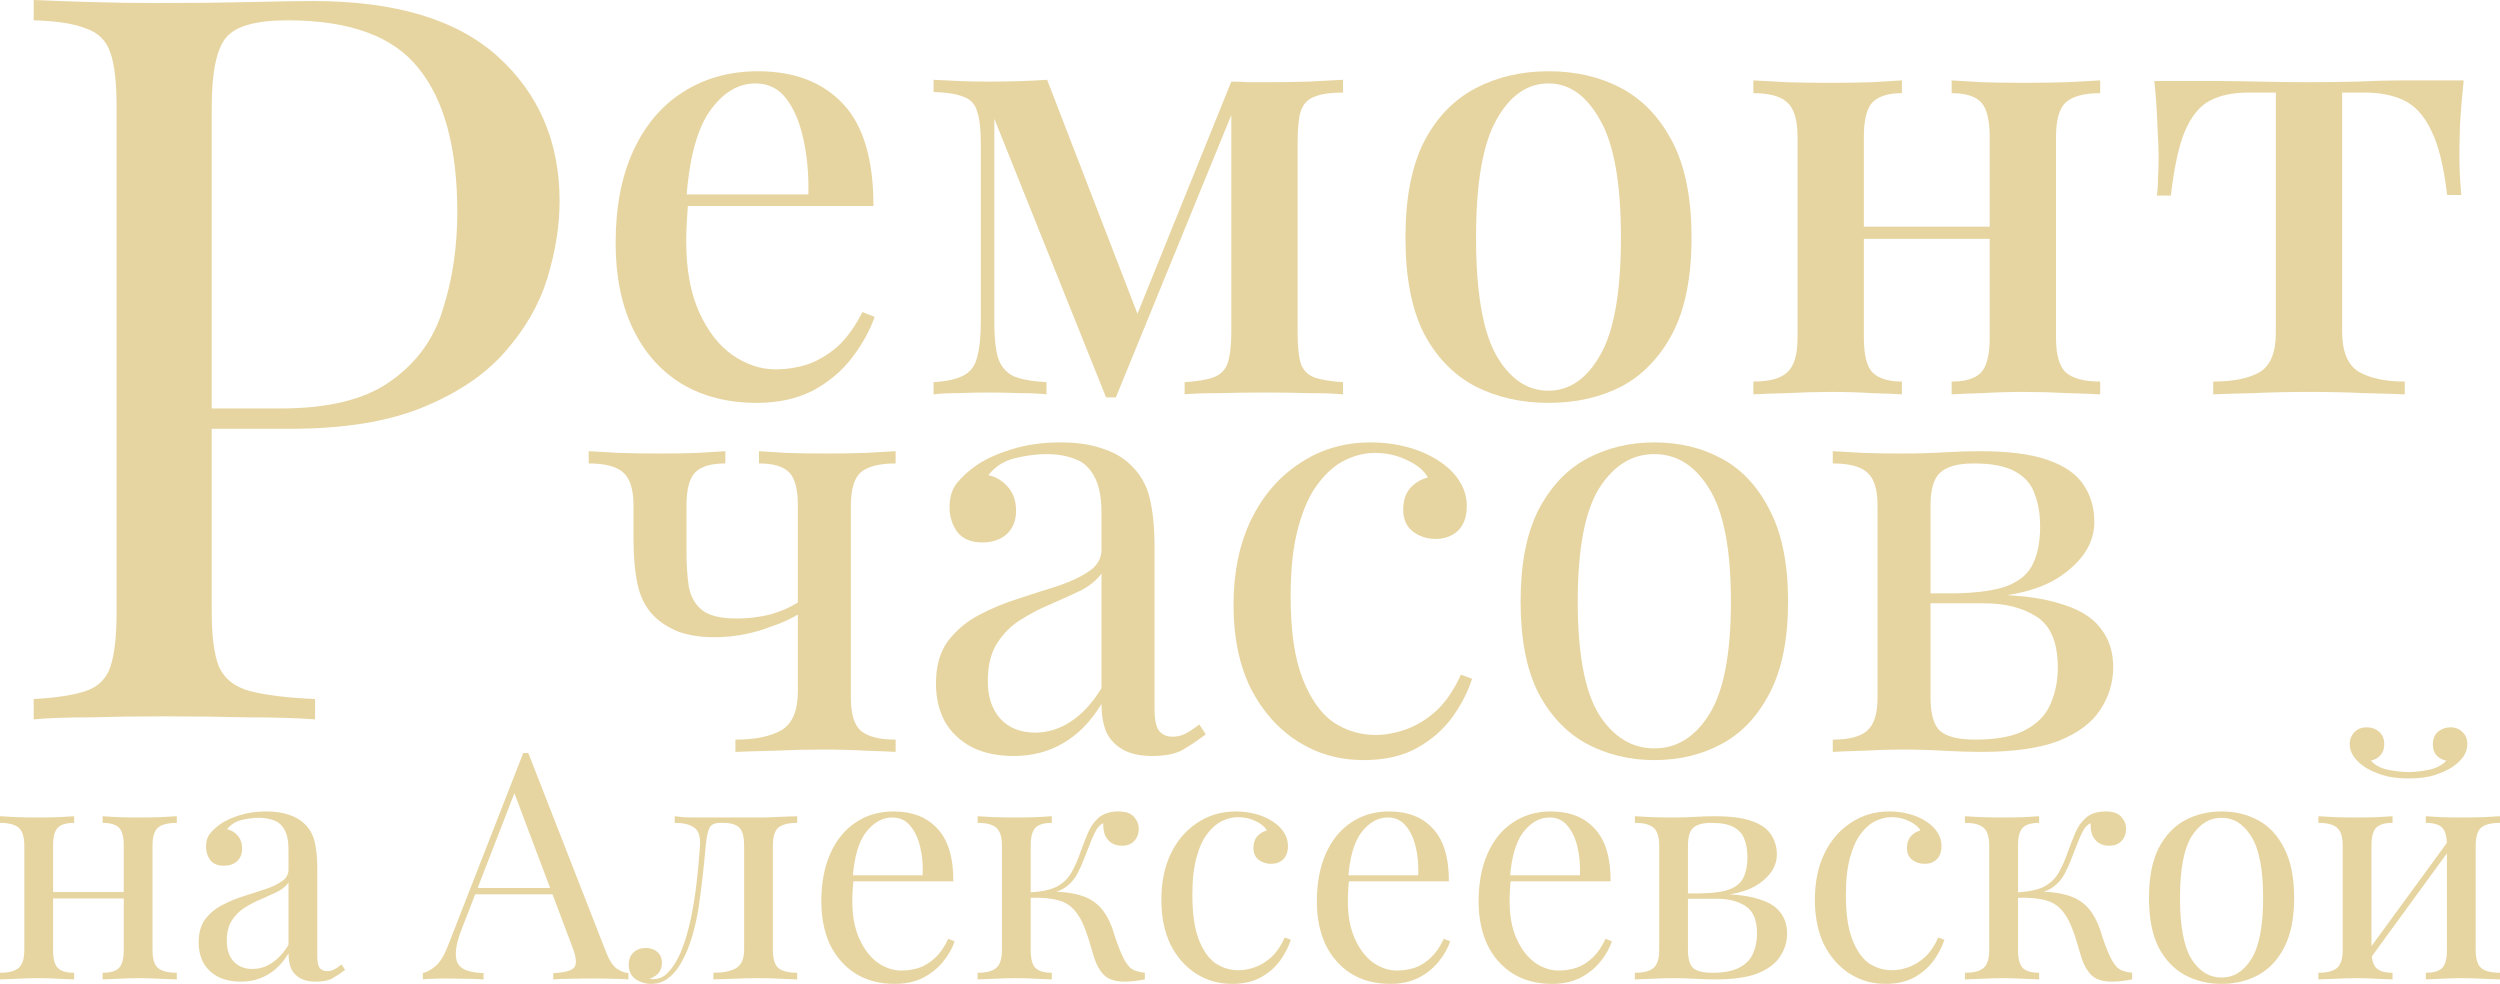 <svg width="155" height="61" viewBox="0 0 155 61" fill="none" xmlns="http://www.w3.org/2000/svg">
<path d="M2.089 0C2.978 0.042 4.14 0.084 5.578 0.126C7.016 0.168 8.433 0.189 9.829 0.189C11.816 0.189 13.719 0.168 15.538 0.126C17.356 0.084 18.646 0.063 19.407 0.063C24.524 0.063 28.352 1.218 30.889 3.528C33.426 5.838 34.695 8.82 34.695 12.473C34.695 13.986 34.441 15.581 33.934 17.261C33.426 18.899 32.538 20.432 31.27 21.86C30.043 23.246 28.352 24.38 26.195 25.262C24.038 26.144 21.31 26.585 18.012 26.585H11.922V25.325H17.377C20.38 25.325 22.664 24.758 24.228 23.624C25.835 22.49 26.914 20.999 27.464 19.151C28.056 17.303 28.352 15.308 28.352 13.166C28.352 9.177 27.548 6.195 25.941 4.221C24.376 2.247 21.67 1.26 17.821 1.26C15.876 1.26 14.607 1.617 14.015 2.331C13.423 3.045 13.127 4.494 13.127 6.678V37.925C13.127 39.437 13.275 40.571 13.571 41.327C13.909 42.083 14.544 42.587 15.474 42.839C16.405 43.09 17.758 43.258 19.534 43.342V44.602C18.435 44.518 17.039 44.476 15.347 44.476C13.656 44.434 11.943 44.413 10.209 44.413C8.56 44.413 7.016 44.434 5.578 44.476C4.14 44.476 2.978 44.518 2.089 44.602V43.342C3.527 43.258 4.606 43.09 5.325 42.839C6.086 42.587 6.593 42.083 6.847 41.327C7.101 40.571 7.228 39.437 7.228 37.925V6.678C7.228 5.124 7.101 3.99 6.847 3.276C6.593 2.52 6.086 2.016 5.325 1.764C4.606 1.47 3.527 1.302 2.089 1.26V0Z" fill="#E7D5A1"/>
<path d="M46.999 4.417C49.232 4.417 50.983 5.084 52.252 6.42C53.52 7.755 54.155 9.872 54.155 12.77H41.024L40.947 12.052H50.12C50.146 10.817 50.044 9.683 49.816 8.65C49.587 7.592 49.232 6.748 48.75 6.118C48.268 5.488 47.633 5.173 46.847 5.173C45.756 5.173 44.804 5.752 43.992 6.911C43.206 8.045 42.724 9.872 42.546 12.392L42.66 12.581C42.635 12.934 42.609 13.325 42.584 13.753C42.559 14.156 42.546 14.559 42.546 14.962C42.546 16.701 42.812 18.163 43.345 19.347C43.878 20.531 44.576 21.426 45.439 22.031C46.301 22.61 47.177 22.9 48.065 22.9C48.75 22.9 49.41 22.799 50.044 22.598C50.704 22.371 51.325 22.006 51.909 21.502C52.493 20.972 53.013 20.254 53.47 19.347L54.231 19.649C53.926 20.506 53.457 21.35 52.823 22.182C52.188 23.014 51.376 23.694 50.387 24.223C49.397 24.727 48.242 24.979 46.923 24.979C45.147 24.979 43.599 24.588 42.28 23.807C40.96 23.001 39.945 21.854 39.235 20.368C38.524 18.881 38.169 17.117 38.169 15.076C38.169 12.833 38.537 10.918 39.273 9.33C40.009 7.743 41.036 6.533 42.356 5.702C43.701 4.845 45.248 4.417 46.999 4.417Z" fill="#E7D5A1"/>
<path d="M83.267 4.946V5.74C82.481 5.74 81.884 5.828 81.478 6.004C81.072 6.155 80.793 6.458 80.641 6.911C80.514 7.34 80.451 7.995 80.451 8.877V20.557C80.451 21.413 80.514 22.069 80.641 22.522C80.793 22.951 81.072 23.24 81.478 23.392C81.884 23.543 82.481 23.643 83.267 23.694V24.45C82.709 24.399 81.998 24.374 81.136 24.374C80.273 24.349 79.385 24.337 78.471 24.337C77.482 24.337 76.53 24.349 75.617 24.374C74.703 24.374 73.98 24.399 73.447 24.45V23.694C74.234 23.643 74.83 23.543 75.236 23.392C75.668 23.24 75.959 22.951 76.112 22.522C76.264 22.069 76.34 21.413 76.34 20.557V7.138L69.184 24.639H68.576L61.648 7.365V19.99C61.648 20.922 61.724 21.653 61.877 22.182C62.054 22.711 62.371 23.089 62.828 23.316C63.285 23.517 63.97 23.643 64.883 23.694V24.45C64.401 24.399 63.843 24.374 63.209 24.374C62.6 24.349 61.953 24.337 61.268 24.337C60.659 24.337 60.037 24.349 59.403 24.374C58.794 24.374 58.286 24.399 57.88 24.45V23.694C58.692 23.643 59.314 23.505 59.745 23.278C60.177 23.051 60.456 22.673 60.583 22.144C60.735 21.59 60.811 20.846 60.811 19.914V8.952C60.811 8.02 60.735 7.34 60.583 6.911C60.456 6.458 60.177 6.155 59.745 6.004C59.314 5.828 58.692 5.727 57.88 5.702V4.946C58.286 4.971 58.794 4.996 59.403 5.021C60.037 5.047 60.659 5.059 61.268 5.059C62.663 5.059 63.881 5.021 64.922 4.946L70.745 20.027L69.984 20.783L76.34 5.059C76.67 5.059 77.025 5.072 77.406 5.097C77.786 5.097 78.167 5.097 78.547 5.097C79.461 5.097 80.324 5.084 81.136 5.059C81.973 5.009 82.683 4.971 83.267 4.946Z" fill="#E7D5A1"/>
<path d="M96.006 4.417C97.706 4.417 99.216 4.769 100.536 5.475C101.855 6.181 102.908 7.289 103.695 8.801C104.481 10.313 104.875 12.291 104.875 14.736C104.875 17.18 104.481 19.158 103.695 20.67C102.908 22.157 101.855 23.253 100.536 23.959C99.216 24.639 97.706 24.979 96.006 24.979C94.332 24.979 92.822 24.639 91.477 23.959C90.132 23.253 89.067 22.157 88.28 20.67C87.519 19.158 87.138 17.18 87.138 14.736C87.138 12.291 87.519 10.313 88.28 8.801C89.067 7.289 90.132 6.181 91.477 5.475C92.822 4.769 94.332 4.417 96.006 4.417ZM96.006 5.173C94.687 5.173 93.609 5.929 92.771 7.441C91.934 8.927 91.515 11.359 91.515 14.736C91.515 18.112 91.934 20.544 92.771 22.031C93.609 23.492 94.687 24.223 96.006 24.223C97.3 24.223 98.366 23.492 99.204 22.031C100.066 20.544 100.498 18.112 100.498 14.736C100.498 11.359 100.066 8.927 99.204 7.441C98.366 5.929 97.3 5.173 96.006 5.173Z" fill="#E7D5A1"/>
<path d="M130.212 4.984V5.777C129.223 5.777 128.512 5.966 128.081 6.344C127.675 6.722 127.472 7.441 127.472 8.499V20.935C127.472 21.993 127.675 22.711 128.081 23.089C128.512 23.467 129.223 23.656 130.212 23.656V24.45C129.781 24.425 129.109 24.399 128.195 24.374C127.282 24.324 126.381 24.299 125.493 24.299C124.63 24.299 123.767 24.324 122.905 24.374C122.067 24.399 121.433 24.425 121.002 24.45V23.656C121.864 23.656 122.473 23.467 122.828 23.089C123.184 22.711 123.361 21.993 123.361 20.935V8.499C123.361 7.441 123.184 6.722 122.828 6.344C122.473 5.966 121.864 5.777 121.002 5.777V4.984C121.433 5.009 122.055 5.047 122.867 5.097C123.704 5.122 124.554 5.135 125.417 5.135C126.305 5.135 127.206 5.122 128.119 5.097C129.058 5.047 129.756 5.009 130.212 4.984ZM117.919 4.984V5.777C117.081 5.777 116.472 5.966 116.092 6.344C115.736 6.722 115.559 7.441 115.559 8.499V20.935C115.559 21.993 115.736 22.711 116.092 23.089C116.472 23.467 117.081 23.656 117.919 23.656V24.45C117.513 24.425 116.891 24.399 116.054 24.374C115.242 24.324 114.392 24.299 113.504 24.299C112.641 24.299 111.74 24.324 110.801 24.374C109.862 24.399 109.165 24.425 108.708 24.45V23.656C109.697 23.656 110.395 23.467 110.801 23.089C111.233 22.711 111.448 21.993 111.448 20.935V8.499C111.448 7.441 111.233 6.722 110.801 6.344C110.395 5.966 109.697 5.777 108.708 5.777V4.984C109.165 5.009 109.85 5.047 110.763 5.097C111.677 5.122 112.565 5.135 113.427 5.135C114.315 5.135 115.178 5.122 116.016 5.097C116.878 5.047 117.513 5.009 117.919 4.984ZM124.732 14.055V14.811H113.998V14.055H124.732Z" fill="#E7D5A1"/>
<path d="M152.749 4.984C152.648 5.941 152.572 6.848 152.521 7.705C152.495 8.562 152.483 9.217 152.483 9.671C152.483 10.149 152.495 10.603 152.521 11.031C152.546 11.46 152.572 11.812 152.597 12.09H151.721C151.518 10.326 151.189 8.99 150.732 8.083C150.301 7.176 149.742 6.559 149.057 6.231C148.372 5.903 147.56 5.74 146.621 5.74H145.213V20.557C145.213 21.791 145.556 22.623 146.241 23.051C146.951 23.454 147.903 23.656 149.095 23.656V24.45C148.486 24.425 147.649 24.399 146.583 24.374C145.517 24.324 144.376 24.299 143.158 24.299C141.965 24.299 140.823 24.324 139.732 24.374C138.666 24.399 137.829 24.425 137.22 24.45V23.656C138.438 23.656 139.39 23.467 140.075 23.089C140.76 22.686 141.102 21.867 141.102 20.632V5.74H139.39C138.451 5.74 137.664 5.903 137.03 6.231C136.395 6.559 135.875 7.189 135.469 8.121C135.089 9.028 134.797 10.364 134.594 12.127H133.718C133.769 11.85 133.795 11.498 133.795 11.069C133.82 10.641 133.833 10.187 133.833 9.708C133.833 9.255 133.807 8.6 133.757 7.743C133.731 6.861 133.668 5.954 133.566 5.021H137.334C138.146 5.021 139.06 5.034 140.075 5.059C141.09 5.084 142.105 5.097 143.12 5.097C144.135 5.097 145.15 5.084 146.165 5.059C147.205 5.009 148.131 4.984 148.943 4.984H152.749Z" fill="#E7D5A1"/>
<path d="M55.53 27.973V28.734C54.532 28.734 53.813 28.916 53.375 29.278C52.961 29.641 52.754 30.33 52.754 31.346V43.244C52.754 44.26 52.961 44.949 53.375 45.312C53.813 45.675 54.532 45.856 55.53 45.856V46.618C55.116 46.593 54.507 46.569 53.703 46.545C52.9 46.497 51.999 46.472 51.001 46.472C50.026 46.472 49.016 46.497 47.969 46.545C46.946 46.569 46.155 46.593 45.595 46.618V45.856C46.812 45.856 47.762 45.662 48.444 45.276C49.126 44.864 49.466 44.066 49.466 42.881V31.346C49.466 30.33 49.284 29.641 48.919 29.278C48.553 28.916 47.932 28.734 47.056 28.734V27.973C47.445 27.997 48.018 28.033 48.772 28.081C49.552 28.106 50.343 28.118 51.147 28.118C51.95 28.118 52.778 28.106 53.63 28.081C54.483 28.033 55.116 27.997 55.53 27.973ZM44.974 27.973V28.734C44.097 28.734 43.476 28.916 43.111 29.278C42.746 29.641 42.563 30.33 42.563 31.346V34.175C42.563 35.022 42.612 35.76 42.709 36.388C42.831 37.017 43.111 37.501 43.549 37.839C43.987 38.178 44.694 38.347 45.668 38.347C46.447 38.347 47.19 38.25 47.896 38.057C48.602 37.839 49.186 37.561 49.649 37.222V37.984C49.162 38.323 48.407 38.661 47.384 39C46.386 39.339 45.351 39.508 44.28 39.508C43.427 39.508 42.672 39.387 42.015 39.145C41.382 38.879 40.87 38.541 40.481 38.129C40.018 37.646 39.702 37.017 39.531 36.243C39.361 35.469 39.276 34.514 39.276 33.377V31.346C39.276 30.33 39.056 29.641 38.618 29.278C38.204 28.916 37.498 28.734 36.499 28.734V27.973C36.913 27.997 37.547 28.033 38.399 28.081C39.251 28.106 40.079 28.118 40.883 28.118C41.686 28.118 42.465 28.106 43.22 28.081C44 28.033 44.584 27.997 44.974 27.973Z" fill="#E7D5A1"/>
<path d="M62.851 46.872C61.852 46.872 60.988 46.69 60.258 46.327C59.527 45.941 58.967 45.408 58.577 44.731C58.212 44.054 58.029 43.268 58.029 42.373C58.029 41.309 58.273 40.439 58.76 39.762C59.271 39.085 59.917 38.541 60.696 38.129C61.475 37.718 62.291 37.38 63.143 37.114C64.02 36.824 64.848 36.557 65.627 36.316C66.406 36.05 67.039 35.747 67.526 35.409C68.038 35.07 68.293 34.623 68.293 34.067V31.818C68.293 30.802 68.135 30.028 67.819 29.496C67.526 28.964 67.124 28.613 66.613 28.444C66.102 28.251 65.529 28.154 64.896 28.154C64.288 28.154 63.63 28.239 62.924 28.408C62.242 28.577 61.694 28.928 61.28 29.46C61.743 29.556 62.145 29.798 62.486 30.185C62.827 30.572 62.997 31.068 62.997 31.672C62.997 32.277 62.802 32.761 62.413 33.123C62.023 33.462 61.524 33.631 60.915 33.631C60.209 33.631 59.685 33.414 59.344 32.978C59.028 32.519 58.87 32.011 58.87 31.455C58.87 30.826 59.028 30.318 59.344 29.931C59.661 29.544 60.063 29.182 60.55 28.843C61.11 28.456 61.828 28.13 62.705 27.864C63.606 27.573 64.616 27.428 65.736 27.428C66.735 27.428 67.587 27.549 68.293 27.791C68.999 28.009 69.584 28.335 70.047 28.771C70.68 29.351 71.094 30.064 71.288 30.911C71.483 31.733 71.581 32.724 71.581 33.885V43.97C71.581 44.574 71.666 45.01 71.836 45.276C72.031 45.541 72.323 45.675 72.713 45.675C72.981 45.675 73.237 45.614 73.48 45.493C73.724 45.372 74.016 45.179 74.357 44.913L74.758 45.529C74.247 45.916 73.76 46.243 73.297 46.509C72.835 46.751 72.214 46.872 71.435 46.872C70.728 46.872 70.144 46.751 69.681 46.509C69.219 46.267 68.865 45.916 68.622 45.457C68.403 44.973 68.293 44.369 68.293 43.643C67.636 44.731 66.844 45.541 65.919 46.074C65.018 46.605 63.995 46.872 62.851 46.872ZM64.166 45.421C64.969 45.421 65.712 45.191 66.394 44.731C67.1 44.272 67.733 43.583 68.293 42.664V35.554C68.001 35.965 67.575 36.316 67.015 36.606C66.455 36.872 65.846 37.15 65.189 37.44C64.531 37.706 63.898 38.033 63.289 38.42C62.705 38.782 62.218 39.266 61.828 39.871C61.438 40.475 61.244 41.261 61.244 42.228C61.244 43.196 61.499 43.97 62.011 44.55C62.547 45.13 63.265 45.421 64.166 45.421Z" fill="#E7D5A1"/>
<path d="M84.988 27.428C85.767 27.428 86.522 27.525 87.252 27.719C87.983 27.912 88.64 28.202 89.225 28.589C89.785 28.952 90.211 29.375 90.503 29.859C90.795 30.318 90.942 30.826 90.942 31.382C90.942 32.035 90.759 32.543 90.394 32.906C90.028 33.244 89.566 33.414 89.005 33.414C88.47 33.414 87.995 33.257 87.581 32.942C87.191 32.628 86.997 32.18 86.997 31.6C86.997 31.044 87.143 30.596 87.435 30.258C87.751 29.919 88.117 29.702 88.531 29.605C88.287 29.17 87.849 28.807 87.216 28.517C86.607 28.227 85.95 28.081 85.243 28.081C84.635 28.081 84.026 28.227 83.417 28.517C82.808 28.807 82.248 29.291 81.737 29.968C81.225 30.621 80.811 31.527 80.495 32.688C80.178 33.825 80.02 35.252 80.02 36.969C80.02 39.097 80.263 40.789 80.751 42.047C81.238 43.305 81.871 44.211 82.65 44.768C83.454 45.3 84.33 45.566 85.28 45.566C85.913 45.566 86.558 45.445 87.216 45.203C87.873 44.961 88.494 44.574 89.079 44.042C89.663 43.486 90.162 42.748 90.576 41.829L91.27 42.083C91.027 42.857 90.625 43.643 90.065 44.441C89.505 45.215 88.774 45.856 87.873 46.364C86.972 46.872 85.864 47.126 84.549 47.126C83.04 47.126 81.676 46.739 80.458 45.965C79.241 45.191 78.267 44.09 77.536 42.664C76.83 41.213 76.477 39.496 76.477 37.513C76.477 35.53 76.83 33.789 77.536 32.289C78.267 30.766 79.277 29.581 80.568 28.734C81.859 27.864 83.332 27.428 84.988 27.428Z" fill="#E7D5A1"/>
<path d="M102.569 27.428C104.127 27.428 105.528 27.767 106.769 28.444C108.011 29.121 108.998 30.185 109.728 31.636C110.483 33.087 110.86 34.974 110.86 37.295C110.86 39.617 110.483 41.503 109.728 42.954C108.998 44.381 108.011 45.433 106.769 46.11C105.528 46.787 104.127 47.126 102.569 47.126C101.035 47.126 99.635 46.787 98.368 46.11C97.126 45.433 96.128 44.381 95.373 42.954C94.643 41.503 94.277 39.617 94.277 37.295C94.277 34.974 94.643 33.087 95.373 31.636C96.128 30.185 97.126 29.121 98.368 28.444C99.635 27.767 101.035 27.428 102.569 27.428ZM102.569 28.154C101.181 28.154 100.036 28.867 99.135 30.294C98.259 31.721 97.82 34.055 97.82 37.295C97.82 40.536 98.259 42.869 99.135 44.296C100.036 45.699 101.181 46.4 102.569 46.4C103.957 46.4 105.089 45.699 105.966 44.296C106.867 42.869 107.317 40.536 107.317 37.295C107.317 34.055 106.867 31.721 105.966 30.294C105.089 28.867 103.957 28.154 102.569 28.154Z" fill="#E7D5A1"/>
<path d="M122.726 27.973C124.528 27.973 125.94 28.154 126.963 28.517C128.01 28.879 128.753 29.399 129.191 30.076C129.63 30.729 129.849 31.491 129.849 32.362C129.849 33.619 129.179 34.72 127.84 35.663C126.525 36.606 124.528 37.077 121.849 37.077C121.849 37.077 121.789 37.053 121.667 37.005C121.569 36.956 121.46 36.908 121.338 36.86C121.216 36.811 121.155 36.787 121.155 36.787C122.617 36.763 123.724 36.606 124.479 36.316C125.259 36.001 125.782 35.542 126.05 34.937C126.342 34.333 126.488 33.571 126.488 32.652C126.488 31.902 126.379 31.237 126.16 30.657C125.965 30.052 125.563 29.581 124.954 29.242C124.37 28.904 123.505 28.734 122.361 28.734C121.387 28.734 120.693 28.928 120.279 29.315C119.889 29.677 119.694 30.355 119.694 31.346V43.244C119.694 44.26 119.889 44.949 120.279 45.312C120.693 45.675 121.423 45.856 122.47 45.856C123.834 45.856 124.881 45.65 125.612 45.239C126.367 44.828 126.878 44.284 127.146 43.607C127.438 42.93 127.584 42.192 127.584 41.394C127.584 39.846 127.146 38.794 126.269 38.238C125.417 37.682 124.321 37.404 122.982 37.404H117.43C117.43 37.404 117.43 37.307 117.43 37.114C117.43 36.896 117.43 36.787 117.43 36.787H122.653L122.982 36.86C124.93 36.86 126.488 37.041 127.657 37.404C128.85 37.742 129.703 38.25 130.214 38.927C130.75 39.58 131.018 40.391 131.018 41.358C131.018 42.325 130.75 43.208 130.214 44.006C129.703 44.804 128.85 45.445 127.657 45.928C126.464 46.388 124.857 46.618 122.836 46.618C122.081 46.618 121.302 46.593 120.498 46.545C119.694 46.497 118.842 46.472 117.941 46.472C117.186 46.472 116.383 46.497 115.53 46.545C114.678 46.569 114.045 46.593 113.631 46.618V45.856C114.629 45.856 115.336 45.675 115.75 45.312C116.188 44.949 116.407 44.26 116.407 43.244V31.346C116.407 30.33 116.188 29.641 115.75 29.278C115.336 28.916 114.629 28.734 113.631 28.734V27.973C114.045 27.997 114.678 28.033 115.53 28.081C116.383 28.106 117.186 28.118 117.941 28.118C118.818 28.118 119.67 28.093 120.498 28.045C121.326 27.997 122.069 27.973 122.726 27.973Z" fill="#E7D5A1"/>
<path d="M10.962 50.605V51.019C10.421 51.019 10.031 51.117 9.793 51.314C9.568 51.511 9.456 51.885 9.456 52.436V58.894C9.456 59.445 9.568 59.819 9.793 60.016C10.031 60.212 10.421 60.311 10.962 60.311V60.724C10.738 60.711 10.394 60.698 9.932 60.685C9.469 60.659 9.02 60.646 8.584 60.646C8.147 60.646 7.718 60.659 7.295 60.685C6.885 60.698 6.575 60.711 6.363 60.724V60.311C6.839 60.311 7.176 60.212 7.374 60.016C7.573 59.819 7.672 59.445 7.672 58.894V52.436C7.672 51.885 7.573 51.511 7.374 51.314C7.176 51.117 6.839 51.019 6.363 51.019V50.605C6.575 50.618 6.885 50.638 7.295 50.664C7.718 50.678 8.147 50.684 8.584 50.684C9.02 50.684 9.469 50.678 9.932 50.664C10.394 50.638 10.738 50.618 10.962 50.605ZM4.599 50.605V51.019C4.123 51.019 3.786 51.117 3.588 51.314C3.39 51.511 3.291 51.885 3.291 52.436V58.894C3.291 59.445 3.39 59.819 3.588 60.016C3.786 60.212 4.123 60.311 4.599 60.311V60.724C4.388 60.711 4.07 60.698 3.648 60.685C3.238 60.659 2.815 60.646 2.379 60.646C1.943 60.646 1.493 60.659 1.031 60.685C0.568 60.698 0.225 60.711 0 60.724V60.311C0.542 60.311 0.925 60.212 1.15 60.016C1.388 59.819 1.507 59.445 1.507 58.894V52.436C1.507 51.885 1.388 51.511 1.15 51.314C0.925 51.117 0.542 51.019 0 51.019V50.605C0.225 50.618 0.568 50.638 1.031 50.664C1.493 50.678 1.943 50.684 2.379 50.684C2.815 50.684 3.238 50.678 3.648 50.664C4.07 50.638 4.388 50.618 4.599 50.605ZM8.227 55.31V55.704H2.637V55.31H8.227Z" fill="#E7D5A1"/>
<path d="M14.934 60.862C14.392 60.862 13.923 60.764 13.526 60.567C13.13 60.357 12.826 60.068 12.614 59.701C12.416 59.333 12.317 58.907 12.317 58.421C12.317 57.844 12.449 57.371 12.713 57.004C12.991 56.636 13.341 56.341 13.764 56.118C14.187 55.895 14.63 55.711 15.092 55.566C15.568 55.409 16.017 55.265 16.44 55.133C16.863 54.989 17.207 54.825 17.471 54.641C17.749 54.457 17.887 54.215 17.887 53.913V52.692C17.887 52.141 17.802 51.721 17.63 51.432C17.471 51.144 17.253 50.953 16.976 50.861C16.698 50.756 16.387 50.704 16.044 50.704C15.713 50.704 15.357 50.75 14.973 50.842C14.603 50.934 14.306 51.124 14.081 51.413C14.332 51.465 14.55 51.596 14.735 51.806C14.92 52.016 15.013 52.285 15.013 52.613C15.013 52.941 14.907 53.204 14.696 53.401C14.484 53.585 14.213 53.676 13.883 53.676C13.5 53.676 13.216 53.558 13.031 53.322C12.859 53.073 12.773 52.797 12.773 52.495C12.773 52.154 12.859 51.879 13.031 51.669C13.202 51.459 13.421 51.262 13.685 51.078C13.989 50.868 14.379 50.691 14.854 50.546C15.343 50.389 15.892 50.31 16.5 50.31C17.042 50.31 17.504 50.376 17.887 50.507C18.271 50.625 18.588 50.802 18.839 51.038C19.183 51.353 19.407 51.741 19.513 52.2C19.619 52.646 19.672 53.184 19.672 53.814V59.287C19.672 59.615 19.718 59.852 19.81 59.996C19.916 60.14 20.075 60.212 20.286 60.212C20.431 60.212 20.57 60.18 20.702 60.114C20.834 60.048 20.993 59.944 21.178 59.799L21.396 60.134C21.119 60.344 20.854 60.521 20.603 60.665C20.352 60.797 20.015 60.862 19.592 60.862C19.209 60.862 18.892 60.797 18.641 60.665C18.39 60.534 18.198 60.344 18.066 60.094C17.947 59.832 17.887 59.504 17.887 59.11C17.53 59.701 17.101 60.14 16.599 60.429C16.11 60.718 15.555 60.862 14.934 60.862ZM15.647 60.075C16.083 60.075 16.486 59.95 16.857 59.701C17.24 59.451 17.583 59.077 17.887 58.578V54.72C17.729 54.943 17.497 55.133 17.194 55.291C16.89 55.435 16.559 55.586 16.202 55.744C15.845 55.888 15.502 56.065 15.171 56.275C14.854 56.472 14.59 56.734 14.379 57.063C14.167 57.391 14.061 57.817 14.061 58.342C14.061 58.867 14.2 59.287 14.478 59.602C14.768 59.917 15.158 60.075 15.647 60.075Z" fill="#E7D5A1"/>
<path d="M32.756 46.688L37.593 59.071C37.792 59.569 38.016 59.904 38.267 60.075C38.519 60.232 38.75 60.318 38.961 60.331V60.724C38.697 60.698 38.373 60.685 37.99 60.685C37.607 60.672 37.223 60.665 36.84 60.665C36.325 60.665 35.842 60.672 35.393 60.685C34.944 60.685 34.58 60.698 34.303 60.724V60.331C34.977 60.304 35.406 60.193 35.591 59.996C35.776 59.786 35.737 59.346 35.472 58.677L31.785 48.893L32.102 48.637L28.653 57.535C28.442 58.06 28.316 58.506 28.276 58.874C28.237 59.228 28.27 59.51 28.375 59.72C28.494 59.93 28.686 60.081 28.95 60.173C29.228 60.265 29.571 60.318 29.981 60.331V60.724C29.611 60.698 29.221 60.685 28.811 60.685C28.415 60.672 28.045 60.665 27.701 60.665C27.371 60.665 27.087 60.672 26.849 60.685C26.624 60.685 26.413 60.698 26.215 60.724V60.331C26.479 60.265 26.75 60.114 27.027 59.878C27.305 59.629 27.556 59.209 27.781 58.618L32.439 46.688C32.492 46.688 32.545 46.688 32.598 46.688C32.651 46.688 32.704 46.688 32.756 46.688ZM35.175 55.055V55.448H29.267L29.466 55.055H35.175Z" fill="#E7D5A1"/>
<path d="M49.426 50.605V51.019C48.884 51.019 48.494 51.117 48.256 51.314C48.032 51.511 47.919 51.885 47.919 52.436V58.894C47.919 59.445 48.032 59.819 48.256 60.016C48.494 60.212 48.884 60.311 49.426 60.311V60.724C49.201 60.711 48.871 60.698 48.434 60.685C47.998 60.659 47.523 60.646 47.007 60.646C46.492 60.646 45.97 60.659 45.441 60.685C44.926 60.698 44.523 60.711 44.232 60.724V60.311C44.827 60.311 45.289 60.219 45.62 60.035C45.963 59.839 46.135 59.458 46.135 58.894V52.436C46.135 51.885 46.036 51.511 45.838 51.314C45.639 51.117 45.302 51.019 44.827 51.019H44.648C44.318 51.019 44.1 51.117 43.994 51.314C43.888 51.511 43.809 51.885 43.756 52.436C43.651 53.657 43.518 54.825 43.36 55.941C43.214 57.043 42.963 58.04 42.606 58.933C42.474 59.248 42.309 59.569 42.111 59.898C41.913 60.212 41.668 60.475 41.377 60.685C41.1 60.895 40.763 61 40.366 61C40.129 61 39.904 60.954 39.692 60.862C39.481 60.783 39.309 60.659 39.177 60.488C39.045 60.304 38.979 60.081 38.979 59.819C38.979 59.491 39.078 59.235 39.276 59.051C39.474 58.867 39.732 58.775 40.049 58.775C40.327 58.775 40.558 58.854 40.743 59.012C40.941 59.169 41.04 59.405 41.04 59.72C41.04 59.93 40.981 60.121 40.862 60.291C40.743 60.449 40.551 60.58 40.287 60.685C40.313 60.698 40.346 60.705 40.386 60.705C40.439 60.705 40.472 60.705 40.485 60.705C40.816 60.705 41.093 60.6 41.318 60.39C41.556 60.167 41.754 59.911 41.913 59.622C42.084 59.32 42.21 59.058 42.289 58.834C42.501 58.283 42.679 57.666 42.825 56.984C42.97 56.301 43.089 55.573 43.181 54.799C43.274 54.024 43.346 53.237 43.399 52.436C43.439 51.885 43.32 51.511 43.042 51.314C42.778 51.117 42.375 51.019 41.833 51.019V50.605C41.939 50.618 42.104 50.638 42.329 50.664C42.567 50.678 42.851 50.684 43.181 50.684C43.446 50.684 43.717 50.684 43.994 50.684C44.285 50.684 44.576 50.684 44.866 50.684C45.117 50.684 45.349 50.684 45.56 50.684C45.772 50.684 45.996 50.684 46.234 50.684C46.472 50.684 46.736 50.684 47.027 50.684C47.331 50.684 47.635 50.678 47.939 50.664C48.256 50.651 48.547 50.638 48.811 50.625C49.075 50.612 49.28 50.605 49.426 50.605Z" fill="#E7D5A1"/>
<path d="M55.402 50.31C56.565 50.31 57.47 50.664 58.118 51.373C58.779 52.069 59.109 53.158 59.109 54.641H52.111L52.092 54.267H57.206C57.232 53.624 57.18 53.033 57.047 52.495C56.915 51.944 56.704 51.504 56.413 51.176C56.136 50.848 55.772 50.684 55.323 50.684C54.715 50.684 54.173 50.986 53.697 51.59C53.235 52.193 52.957 53.151 52.865 54.464L52.924 54.543C52.898 54.74 52.878 54.956 52.865 55.192C52.851 55.429 52.845 55.665 52.845 55.901C52.845 56.794 52.99 57.561 53.281 58.205C53.572 58.848 53.948 59.34 54.411 59.681C54.887 60.009 55.376 60.173 55.878 60.173C56.274 60.173 56.651 60.114 57.008 59.996C57.365 59.865 57.695 59.655 57.999 59.366C58.303 59.077 58.567 58.69 58.792 58.205L59.188 58.362C59.043 58.795 58.805 59.215 58.475 59.622C58.144 60.029 57.728 60.364 57.226 60.626C56.724 60.875 56.142 61 55.481 61C54.53 61 53.711 60.783 53.023 60.35C52.349 59.917 51.827 59.32 51.457 58.559C51.1 57.785 50.922 56.899 50.922 55.901C50.922 54.746 51.107 53.755 51.477 52.928C51.847 52.088 52.369 51.445 53.043 50.999C53.717 50.54 54.503 50.31 55.402 50.31Z" fill="#E7D5A1"/>
<path d="M69.335 50.31C69.798 50.31 70.122 50.422 70.307 50.645C70.505 50.868 70.604 51.117 70.604 51.393C70.604 51.682 70.511 51.931 70.326 52.141C70.141 52.338 69.884 52.436 69.553 52.436C69.315 52.436 69.111 52.384 68.939 52.279C68.767 52.174 68.635 52.029 68.542 51.846C68.45 51.649 68.403 51.426 68.403 51.176C68.403 51.15 68.403 51.124 68.403 51.097C68.403 51.071 68.403 51.052 68.403 51.038C68.258 51.104 68.126 51.222 68.007 51.393C67.901 51.563 67.789 51.793 67.67 52.082C67.551 52.371 67.412 52.725 67.254 53.145C67.122 53.499 66.97 53.841 66.798 54.169C66.626 54.497 66.388 54.772 66.084 54.995C65.78 55.219 65.364 55.363 64.835 55.429L65.014 55.291C65.807 55.265 66.501 55.35 67.095 55.547C67.703 55.744 68.179 56.111 68.522 56.649C68.747 56.99 68.932 57.41 69.078 57.909C69.236 58.408 69.401 58.848 69.573 59.228C69.719 59.556 69.884 59.812 70.069 59.996C70.267 60.167 70.571 60.272 70.981 60.311V60.724C70.769 60.764 70.558 60.797 70.346 60.823C70.135 60.849 69.937 60.862 69.751 60.862C69.157 60.862 68.721 60.724 68.443 60.449C68.166 60.16 67.954 59.773 67.809 59.287C67.743 59.064 67.663 58.795 67.571 58.48C67.478 58.152 67.366 57.824 67.234 57.496C67.102 57.154 66.943 56.859 66.758 56.61C66.467 56.203 66.091 55.941 65.628 55.822C65.166 55.691 64.564 55.639 63.824 55.665V55.33C64.551 55.291 65.113 55.173 65.509 54.976C65.906 54.766 66.21 54.477 66.421 54.11C66.633 53.742 66.824 53.309 66.996 52.81C67.128 52.443 67.274 52.069 67.432 51.688C67.591 51.294 67.815 50.966 68.106 50.704C68.41 50.441 68.82 50.31 69.335 50.31ZM65.212 50.605V51.019C64.736 51.019 64.399 51.117 64.201 51.314C64.003 51.511 63.904 51.885 63.904 52.436V58.894C63.904 59.445 64.003 59.819 64.201 60.016C64.399 60.212 64.736 60.311 65.212 60.311V60.724C65.001 60.711 64.683 60.698 64.26 60.685C63.837 60.659 63.408 60.646 62.972 60.646C62.536 60.646 62.086 60.659 61.624 60.685C61.175 60.698 60.837 60.711 60.613 60.724V60.311C61.155 60.311 61.538 60.212 61.763 60.016C62.001 59.819 62.12 59.445 62.12 58.894V52.436C62.12 51.885 62.001 51.511 61.763 51.314C61.538 51.117 61.155 51.019 60.613 51.019V50.605C60.837 50.618 61.175 50.638 61.624 50.664C62.086 50.678 62.536 50.684 62.972 50.684C63.408 50.684 63.837 50.678 64.26 50.664C64.683 50.638 65.001 50.618 65.212 50.605Z" fill="#E7D5A1"/>
<path d="M76.623 50.31C77.046 50.31 77.455 50.363 77.852 50.468C78.248 50.573 78.605 50.73 78.922 50.94C79.226 51.137 79.457 51.367 79.616 51.629C79.775 51.879 79.854 52.154 79.854 52.456C79.854 52.81 79.755 53.086 79.557 53.283C79.358 53.467 79.107 53.558 78.803 53.558C78.513 53.558 78.255 53.473 78.03 53.303C77.819 53.132 77.713 52.889 77.713 52.574C77.713 52.272 77.792 52.029 77.951 51.846C78.123 51.662 78.321 51.544 78.546 51.491C78.413 51.255 78.176 51.058 77.832 50.901C77.502 50.743 77.145 50.664 76.761 50.664C76.431 50.664 76.101 50.743 75.77 50.901C75.44 51.058 75.136 51.321 74.858 51.688C74.581 52.042 74.356 52.535 74.184 53.165C74.013 53.782 73.927 54.556 73.927 55.488C73.927 56.643 74.059 57.561 74.323 58.244C74.588 58.926 74.931 59.419 75.354 59.72C75.79 60.009 76.266 60.154 76.781 60.154C77.125 60.154 77.475 60.088 77.832 59.957C78.189 59.825 78.526 59.615 78.843 59.327C79.16 59.025 79.431 58.624 79.656 58.126L80.032 58.264C79.9 58.684 79.682 59.11 79.378 59.543C79.074 59.963 78.678 60.311 78.189 60.587C77.7 60.862 77.099 61 76.385 61C75.566 61 74.825 60.79 74.165 60.37C73.504 59.95 72.975 59.353 72.579 58.578C72.195 57.791 72.004 56.859 72.004 55.783C72.004 54.707 72.195 53.762 72.579 52.948C72.975 52.121 73.524 51.478 74.224 51.019C74.924 50.546 75.724 50.31 76.623 50.31Z" fill="#E7D5A1"/>
<path d="M86.125 50.31C87.288 50.31 88.193 50.664 88.841 51.373C89.501 52.069 89.832 53.158 89.832 54.641H82.834L82.814 54.267H87.929C87.955 53.624 87.902 53.033 87.77 52.495C87.638 51.944 87.427 51.504 87.136 51.176C86.858 50.848 86.495 50.684 86.045 50.684C85.438 50.684 84.896 50.986 84.42 51.59C83.957 52.193 83.68 53.151 83.587 54.464L83.647 54.543C83.62 54.74 83.6 54.956 83.587 55.192C83.574 55.429 83.567 55.665 83.567 55.901C83.567 56.794 83.713 57.561 84.004 58.205C84.294 58.848 84.671 59.34 85.133 59.681C85.609 60.009 86.098 60.173 86.6 60.173C86.997 60.173 87.374 60.114 87.73 59.996C88.087 59.865 88.418 59.655 88.722 59.366C89.026 59.077 89.29 58.69 89.514 58.205L89.911 58.362C89.766 58.795 89.528 59.215 89.197 59.622C88.867 60.029 88.451 60.364 87.948 60.626C87.446 60.875 86.865 61 86.204 61C85.252 61 84.433 60.783 83.746 60.35C83.072 59.917 82.55 59.32 82.18 58.559C81.823 57.785 81.645 56.899 81.645 55.901C81.645 54.746 81.83 53.755 82.2 52.928C82.57 52.088 83.092 51.445 83.766 50.999C84.44 50.54 85.226 50.31 86.125 50.31Z" fill="#E7D5A1"/>
<path d="M96.153 50.31C97.316 50.31 98.221 50.664 98.868 51.373C99.529 52.069 99.86 53.158 99.86 54.641H92.862L92.842 54.267H97.957C97.983 53.624 97.93 53.033 97.798 52.495C97.666 51.944 97.454 51.504 97.164 51.176C96.886 50.848 96.523 50.684 96.073 50.684C95.465 50.684 94.924 50.986 94.448 51.59C93.985 52.193 93.708 53.151 93.615 54.464L93.675 54.543C93.648 54.74 93.629 54.956 93.615 55.192C93.602 55.429 93.595 55.665 93.595 55.901C93.595 56.794 93.741 57.561 94.031 58.205C94.322 58.848 94.699 59.34 95.162 59.681C95.637 60.009 96.126 60.173 96.628 60.173C97.025 60.173 97.401 60.114 97.758 59.996C98.115 59.865 98.446 59.655 98.749 59.366C99.053 59.077 99.318 58.69 99.543 58.205L99.939 58.362C99.794 58.795 99.556 59.215 99.225 59.622C98.895 60.029 98.479 60.364 97.976 60.626C97.474 60.875 96.893 61 96.232 61C95.28 61 94.461 60.783 93.774 60.35C93.1 59.917 92.578 59.32 92.208 58.559C91.851 57.785 91.672 56.899 91.672 55.901C91.672 54.746 91.858 53.755 92.228 52.928C92.598 52.088 93.12 51.445 93.794 50.999C94.468 50.54 95.254 50.31 96.153 50.31Z" fill="#E7D5A1"/>
<path d="M106.3 50.605C107.278 50.605 108.044 50.704 108.599 50.901C109.167 51.097 109.57 51.38 109.808 51.747C110.046 52.102 110.165 52.515 110.165 52.987C110.165 53.67 109.802 54.267 109.075 54.779C108.361 55.291 107.278 55.547 105.824 55.547C105.824 55.547 105.791 55.534 105.725 55.507C105.672 55.481 105.612 55.455 105.546 55.429C105.48 55.402 105.447 55.389 105.447 55.389C106.24 55.376 106.841 55.291 107.251 55.133C107.674 54.963 107.958 54.713 108.103 54.385C108.262 54.057 108.341 53.644 108.341 53.145C108.341 52.738 108.282 52.377 108.163 52.062C108.057 51.734 107.839 51.478 107.509 51.294C107.192 51.111 106.722 51.019 106.101 51.019C105.573 51.019 105.196 51.124 104.971 51.334C104.76 51.531 104.654 51.898 104.654 52.436V58.894C104.654 59.445 104.76 59.819 104.971 60.016C105.196 60.212 105.592 60.311 106.161 60.311C106.901 60.311 107.469 60.199 107.866 59.976C108.275 59.753 108.553 59.458 108.698 59.09C108.857 58.723 108.936 58.323 108.936 57.889C108.936 57.05 108.698 56.479 108.222 56.177C107.76 55.875 107.165 55.724 106.438 55.724H103.425C103.425 55.724 103.425 55.671 103.425 55.566C103.425 55.448 103.425 55.389 103.425 55.389H106.26L106.438 55.429C107.496 55.429 108.341 55.527 108.976 55.724C109.623 55.908 110.086 56.183 110.363 56.551C110.654 56.905 110.799 57.345 110.799 57.87C110.799 58.395 110.654 58.874 110.363 59.307C110.086 59.74 109.623 60.088 108.976 60.35C108.328 60.6 107.456 60.724 106.359 60.724C105.949 60.724 105.526 60.711 105.09 60.685C104.654 60.659 104.192 60.646 103.703 60.646C103.293 60.646 102.857 60.659 102.394 60.685C101.932 60.698 101.588 60.711 101.363 60.724V60.311C101.905 60.311 102.289 60.212 102.513 60.016C102.751 59.819 102.87 59.445 102.87 58.894V52.436C102.87 51.885 102.751 51.511 102.513 51.314C102.289 51.117 101.905 51.019 101.363 51.019V50.605C101.588 50.618 101.932 50.638 102.394 50.664C102.857 50.678 103.293 50.684 103.703 50.684C104.178 50.684 104.641 50.671 105.09 50.645C105.54 50.618 105.943 50.605 106.3 50.605Z" fill="#E7D5A1"/>
<path d="M117.141 50.31C117.564 50.31 117.974 50.363 118.37 50.468C118.767 50.573 119.123 50.73 119.441 50.94C119.745 51.137 119.976 51.367 120.134 51.629C120.293 51.879 120.372 52.154 120.372 52.456C120.372 52.81 120.273 53.086 120.075 53.283C119.877 53.467 119.626 53.558 119.322 53.558C119.031 53.558 118.773 53.473 118.548 53.303C118.337 53.132 118.231 52.889 118.231 52.574C118.231 52.272 118.311 52.029 118.469 51.846C118.641 51.662 118.839 51.544 119.064 51.491C118.932 51.255 118.694 51.058 118.35 50.901C118.02 50.743 117.663 50.664 117.28 50.664C116.949 50.664 116.619 50.743 116.289 50.901C115.958 51.058 115.654 51.321 115.377 51.688C115.099 52.042 114.875 52.535 114.703 53.165C114.531 53.782 114.445 54.556 114.445 55.488C114.445 56.643 114.577 57.561 114.841 58.244C115.106 58.926 115.449 59.419 115.872 59.72C116.308 60.009 116.784 60.154 117.3 60.154C117.643 60.154 117.993 60.088 118.35 59.957C118.707 59.825 119.044 59.615 119.361 59.327C119.678 59.025 119.949 58.624 120.174 58.126L120.551 58.264C120.419 58.684 120.2 59.11 119.896 59.543C119.593 59.963 119.196 60.311 118.707 60.587C118.218 60.862 117.617 61 116.903 61C116.084 61 115.344 60.79 114.683 60.37C114.022 59.95 113.493 59.353 113.097 58.578C112.714 57.791 112.522 56.859 112.522 55.783C112.522 54.707 112.714 53.762 113.097 52.948C113.493 52.121 114.042 51.478 114.742 51.019C115.443 50.546 116.242 50.31 117.141 50.31Z" fill="#E7D5A1"/>
<path d="M130.548 50.31C131.011 50.31 131.335 50.422 131.52 50.645C131.718 50.868 131.817 51.117 131.817 51.393C131.817 51.682 131.724 51.931 131.539 52.141C131.354 52.338 131.097 52.436 130.766 52.436C130.528 52.436 130.324 52.384 130.152 52.279C129.98 52.174 129.848 52.029 129.755 51.846C129.663 51.649 129.617 51.426 129.617 51.176C129.617 51.15 129.617 51.124 129.617 51.097C129.617 51.071 129.617 51.052 129.617 51.038C129.471 51.104 129.339 51.222 129.22 51.393C129.114 51.563 129.002 51.793 128.883 52.082C128.764 52.371 128.625 52.725 128.467 53.145C128.335 53.499 128.183 53.841 128.011 54.169C127.839 54.497 127.601 54.772 127.297 54.995C126.993 55.219 126.577 55.363 126.048 55.429L126.227 55.291C127.02 55.265 127.713 55.35 128.308 55.547C128.916 55.744 129.392 56.111 129.735 56.649C129.96 56.99 130.145 57.41 130.291 57.909C130.449 58.408 130.614 58.848 130.786 59.228C130.932 59.556 131.097 59.812 131.282 59.996C131.48 60.167 131.784 60.272 132.194 60.311V60.724C131.982 60.764 131.771 60.797 131.559 60.823C131.348 60.849 131.15 60.862 130.965 60.862C130.37 60.862 129.934 60.724 129.656 60.449C129.379 60.16 129.167 59.773 129.022 59.287C128.956 59.064 128.876 58.795 128.784 58.48C128.691 58.152 128.579 57.824 128.447 57.496C128.315 57.154 128.156 56.859 127.971 56.61C127.68 56.203 127.304 55.941 126.841 55.822C126.379 55.691 125.777 55.639 125.037 55.665V55.33C125.764 55.291 126.326 55.173 126.722 54.976C127.119 54.766 127.423 54.477 127.634 54.11C127.846 53.742 128.037 53.309 128.209 52.81C128.341 52.443 128.487 52.069 128.645 51.688C128.804 51.294 129.028 50.966 129.319 50.704C129.623 50.441 130.033 50.31 130.548 50.31ZM126.425 50.605V51.019C125.949 51.019 125.612 51.117 125.414 51.314C125.216 51.511 125.117 51.885 125.117 52.436V58.894C125.117 59.445 125.216 59.819 125.414 60.016C125.612 60.212 125.949 60.311 126.425 60.311V60.724C126.213 60.711 125.896 60.698 125.473 60.685C125.051 60.659 124.621 60.646 124.185 60.646C123.749 60.646 123.299 60.659 122.837 60.685C122.388 60.698 122.051 60.711 121.826 60.724V60.311C122.368 60.311 122.751 60.212 122.976 60.016C123.214 59.819 123.332 59.445 123.332 58.894V52.436C123.332 51.885 123.214 51.511 122.976 51.314C122.751 51.117 122.368 51.019 121.826 51.019V50.605C122.051 50.618 122.388 50.638 122.837 50.664C123.299 50.678 123.749 50.684 124.185 50.684C124.621 50.684 125.051 50.678 125.473 50.664C125.896 50.638 126.213 50.618 126.425 50.605Z" fill="#E7D5A1"/>
<path d="M137.737 50.31C138.582 50.31 139.342 50.494 140.016 50.861C140.69 51.229 141.226 51.806 141.622 52.594C142.032 53.381 142.237 54.405 142.237 55.665C142.237 56.925 142.032 57.949 141.622 58.736C141.226 59.51 140.69 60.081 140.016 60.449C139.342 60.816 138.582 61 137.737 61C136.904 61 136.144 60.816 135.457 60.449C134.783 60.081 134.241 59.51 133.831 58.736C133.435 57.949 133.237 56.925 133.237 55.665C133.237 54.405 133.435 53.381 133.831 52.594C134.241 51.806 134.783 51.229 135.457 50.861C136.144 50.494 136.904 50.31 137.737 50.31ZM137.737 50.704C136.983 50.704 136.362 51.091 135.873 51.865C135.397 52.64 135.16 53.906 135.16 55.665C135.16 57.424 135.397 58.69 135.873 59.464C136.362 60.226 136.983 60.606 137.737 60.606C138.49 60.606 139.104 60.226 139.58 59.464C140.069 58.69 140.314 57.424 140.314 55.665C140.314 53.906 140.069 52.64 139.58 51.865C139.104 51.091 138.49 50.704 137.737 50.704Z" fill="#E7D5A1"/>
<path d="M155 50.605V51.019C154.458 51.019 154.068 51.117 153.83 51.314C153.606 51.511 153.493 51.885 153.493 52.436V58.894C153.493 59.445 153.606 59.819 153.83 60.016C154.068 60.212 154.458 60.311 155 60.311V60.724C154.775 60.711 154.432 60.698 153.969 60.685C153.507 60.659 153.057 60.646 152.621 60.646C152.185 60.646 151.756 60.659 151.333 60.685C150.923 60.698 150.612 60.711 150.401 60.724V60.311C150.877 60.311 151.214 60.212 151.412 60.016C151.61 59.819 151.709 59.445 151.709 58.894V52.436C151.709 51.885 151.61 51.511 151.412 51.314C151.214 51.117 150.877 51.019 150.401 51.019V50.605C150.612 50.618 150.923 50.638 151.333 50.664C151.756 50.678 152.185 50.684 152.621 50.684C153.057 50.684 153.507 50.678 153.969 50.664C154.432 50.638 154.775 50.618 155 50.605ZM148.339 50.605V51.019C147.864 51.019 147.527 51.117 147.328 51.314C147.13 51.511 147.031 51.885 147.031 52.436V58.894C147.031 59.445 147.13 59.819 147.328 60.016C147.527 60.212 147.864 60.311 148.339 60.311V60.724C148.128 60.711 147.811 60.698 147.388 60.685C146.978 60.659 146.555 60.646 146.119 60.646C145.683 60.646 145.234 60.659 144.771 60.685C144.308 60.698 143.965 60.711 143.74 60.724V60.311C144.282 60.311 144.665 60.212 144.89 60.016C145.128 59.819 145.247 59.445 145.247 58.894V52.436C145.247 51.885 145.128 51.511 144.89 51.314C144.665 51.117 144.282 51.019 143.74 51.019V50.605C143.965 50.618 144.308 50.638 144.771 50.664C145.234 50.678 145.683 50.684 146.119 50.684C146.555 50.684 146.978 50.678 147.388 50.664C147.811 50.638 148.128 50.618 148.339 50.605ZM151.908 51.983L152.225 52.2L146.773 59.681L146.456 59.445L151.908 51.983ZM151.927 45.093C152.231 45.093 152.482 45.191 152.681 45.388C152.879 45.585 152.978 45.835 152.978 46.136C152.978 46.412 152.892 46.675 152.72 46.924C152.548 47.16 152.324 47.37 152.046 47.554C151.769 47.738 151.412 47.902 150.976 48.046C150.54 48.191 149.991 48.263 149.33 48.263C148.683 48.263 148.134 48.191 147.685 48.046C147.249 47.902 146.892 47.738 146.615 47.554C146.337 47.37 146.112 47.16 145.941 46.924C145.769 46.675 145.683 46.412 145.683 46.136C145.683 45.835 145.782 45.585 145.98 45.388C146.179 45.191 146.43 45.093 146.734 45.093C147.038 45.093 147.295 45.185 147.507 45.369C147.718 45.552 147.824 45.815 147.824 46.156C147.824 46.432 147.745 46.655 147.586 46.825C147.441 46.996 147.242 47.108 146.991 47.16C147.256 47.449 147.619 47.639 148.082 47.731C148.557 47.823 148.974 47.869 149.33 47.869C149.687 47.869 150.097 47.823 150.56 47.731C151.035 47.639 151.405 47.449 151.67 47.16C151.419 47.108 151.214 46.996 151.055 46.825C150.91 46.655 150.837 46.432 150.837 46.156C150.837 45.815 150.943 45.552 151.154 45.369C151.379 45.185 151.637 45.093 151.927 45.093Z" fill="#E7D5A1"/>
</svg>
